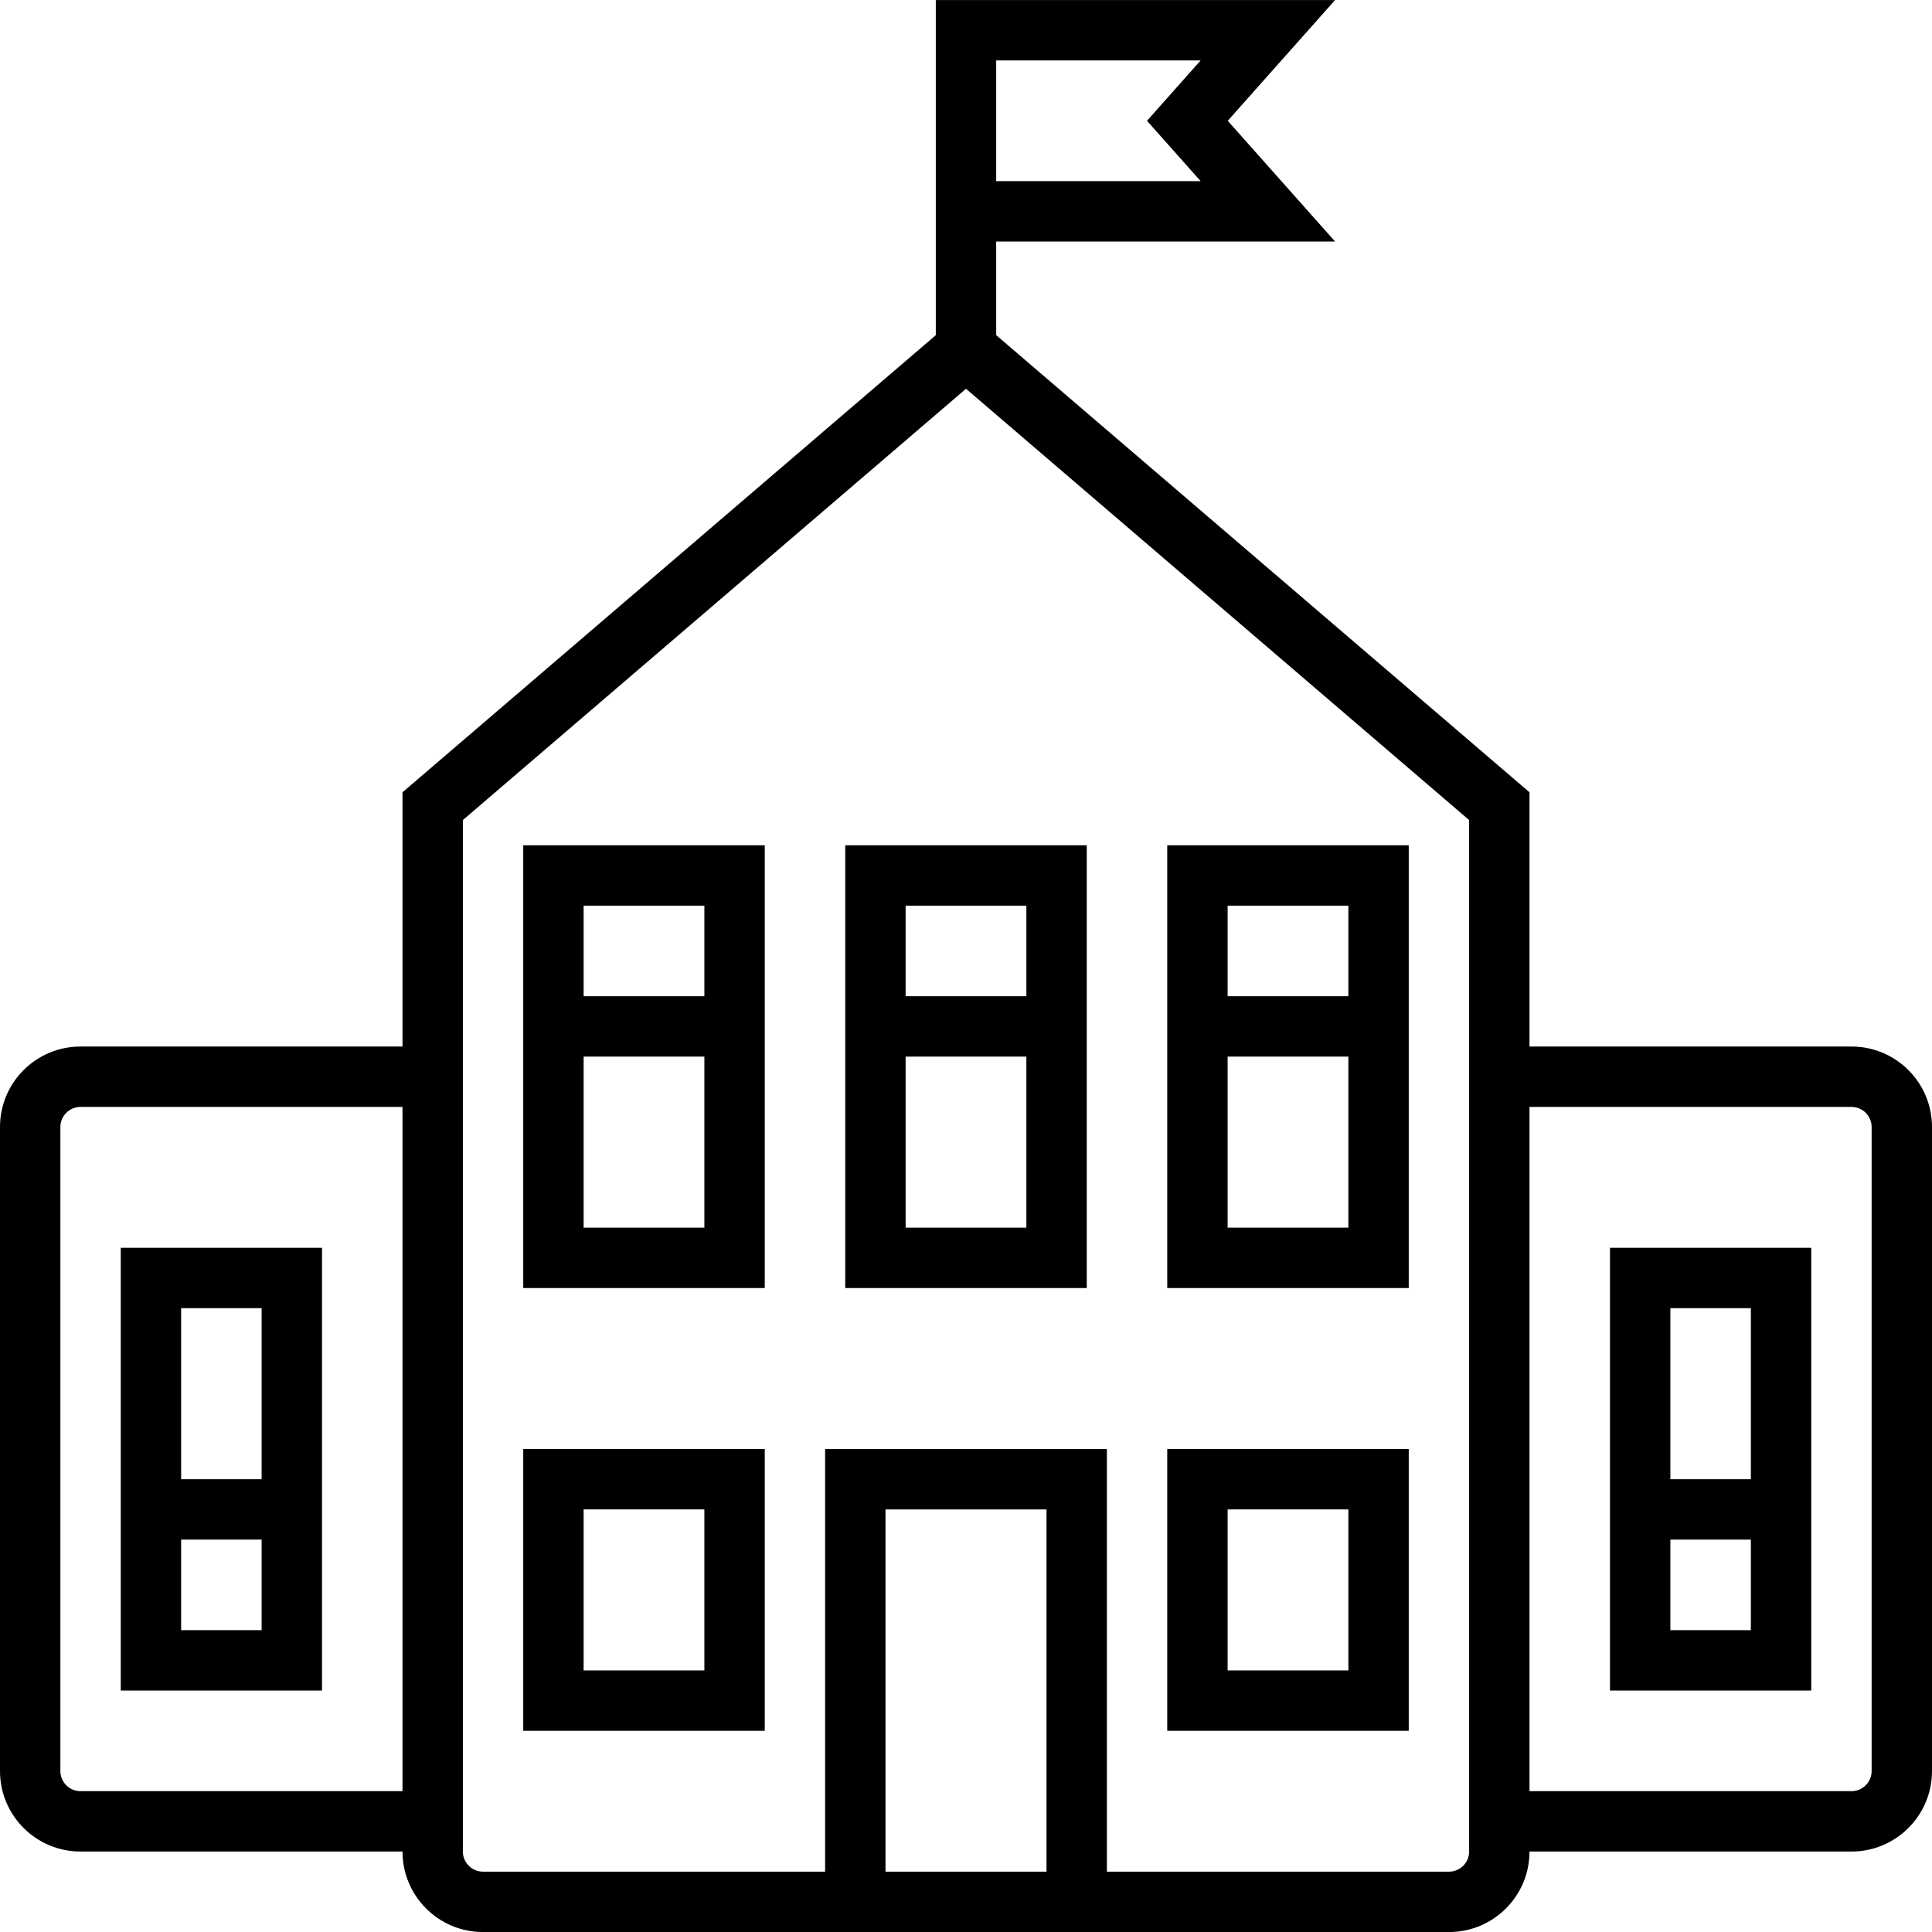 <svg width="48" height="48" viewBox="0 0 48 48" fill="none" xmlns="http://www.w3.org/2000/svg">
<g clip-path="url(#clip0_100_997)">
<path fill-rule="evenodd" clip-rule="evenodd" d="M13 21.001V32.001H19V21.001H13ZM17.5 22.501H14.5V24.751H17.5V22.501ZM14.5 30.501V26.251H17.5V30.501H14.5Z" fill="currentColor"/>
<path fill-rule="evenodd" clip-rule="evenodd" d="M21 21.001V32.001H27V21.001H21ZM25.5 24.751V22.501H22.5V24.751H25.5ZM22.5 30.501V26.251H25.5V30.501H22.5Z" fill="currentColor"/>
<path fill-rule="evenodd" clip-rule="evenodd" d="M29 21.001V32.001H35V21.001H29ZM33.5 22.501H30.5V24.751H33.5V22.501ZM30.5 30.501V26.251H33.5V30.501H30.5Z" fill="currentColor"/>
<path fill-rule="evenodd" clip-rule="evenodd" d="M29 36.001V43.001H35V36.001H29ZM33.5 37.501H30.5V41.501H33.5V37.501Z" fill="currentColor"/>
<path fill-rule="evenodd" clip-rule="evenodd" d="M13 36.001V43.001H19V36.001H13ZM17.5 37.501H14.5V41.501H17.5V37.501Z" fill="currentColor"/>
<path fill-rule="evenodd" clip-rule="evenodd" d="M3 42.001V31.001H8V42.001H3ZM4.5 32.501H6.5V36.751H4.5V32.501ZM4.5 38.251V40.501H6.5V38.251H4.5Z" fill="currentColor"/>
<path fill-rule="evenodd" clip-rule="evenodd" d="M40 42.001V31.001H45V42.001H40ZM41.5 32.501H43.5V36.751H41.5V32.501ZM41.5 38.251V40.501H43.5V38.251H41.5Z" fill="currentColor"/>
<path fill-rule="evenodd" clip-rule="evenodd" d="M33.17 0.001H23.25V8.327L10 19.684V26.001H2C0.895 26.001 0 26.896 0 28.001V44.001C0 45.105 0.895 46.001 2 46.001H10C10 47.105 10.895 48.001 12 48.001H36C37.105 48.001 38 47.105 38 46.001H46C47.105 46.001 48 45.105 48 44.001V28.001C48 26.896 47.105 26.001 46 26.001H38V19.684L24.75 8.327V6.001H33.17L30.503 3.001L33.17 0.001ZM29.83 4.501H24.75V1.501H29.83L28.497 3.001L29.83 4.501ZM27.5 46.501H36C36.276 46.501 36.5 46.277 36.5 46.001V20.374L24 9.659L11.5 20.374V46.001C11.5 46.277 11.724 46.501 12 46.501H20.5V36.001H27.5V46.501ZM2 27.501H10V44.501H2C1.724 44.501 1.5 44.277 1.5 44.001V28.001C1.5 27.725 1.724 27.501 2 27.501ZM46 44.501H38V27.501H46C46.276 27.501 46.5 27.725 46.5 28.001V44.001C46.5 44.277 46.276 44.501 46 44.501ZM22 46.501H26V37.501H22V46.501Z" fill="currentColor"/>
</g>
<defs>
<clipPath id="clip0_100_997">
<rect width="48" height="48" fill="white" transform="translate(0 0.001)"/>
</clipPath>
</defs>
</svg>
